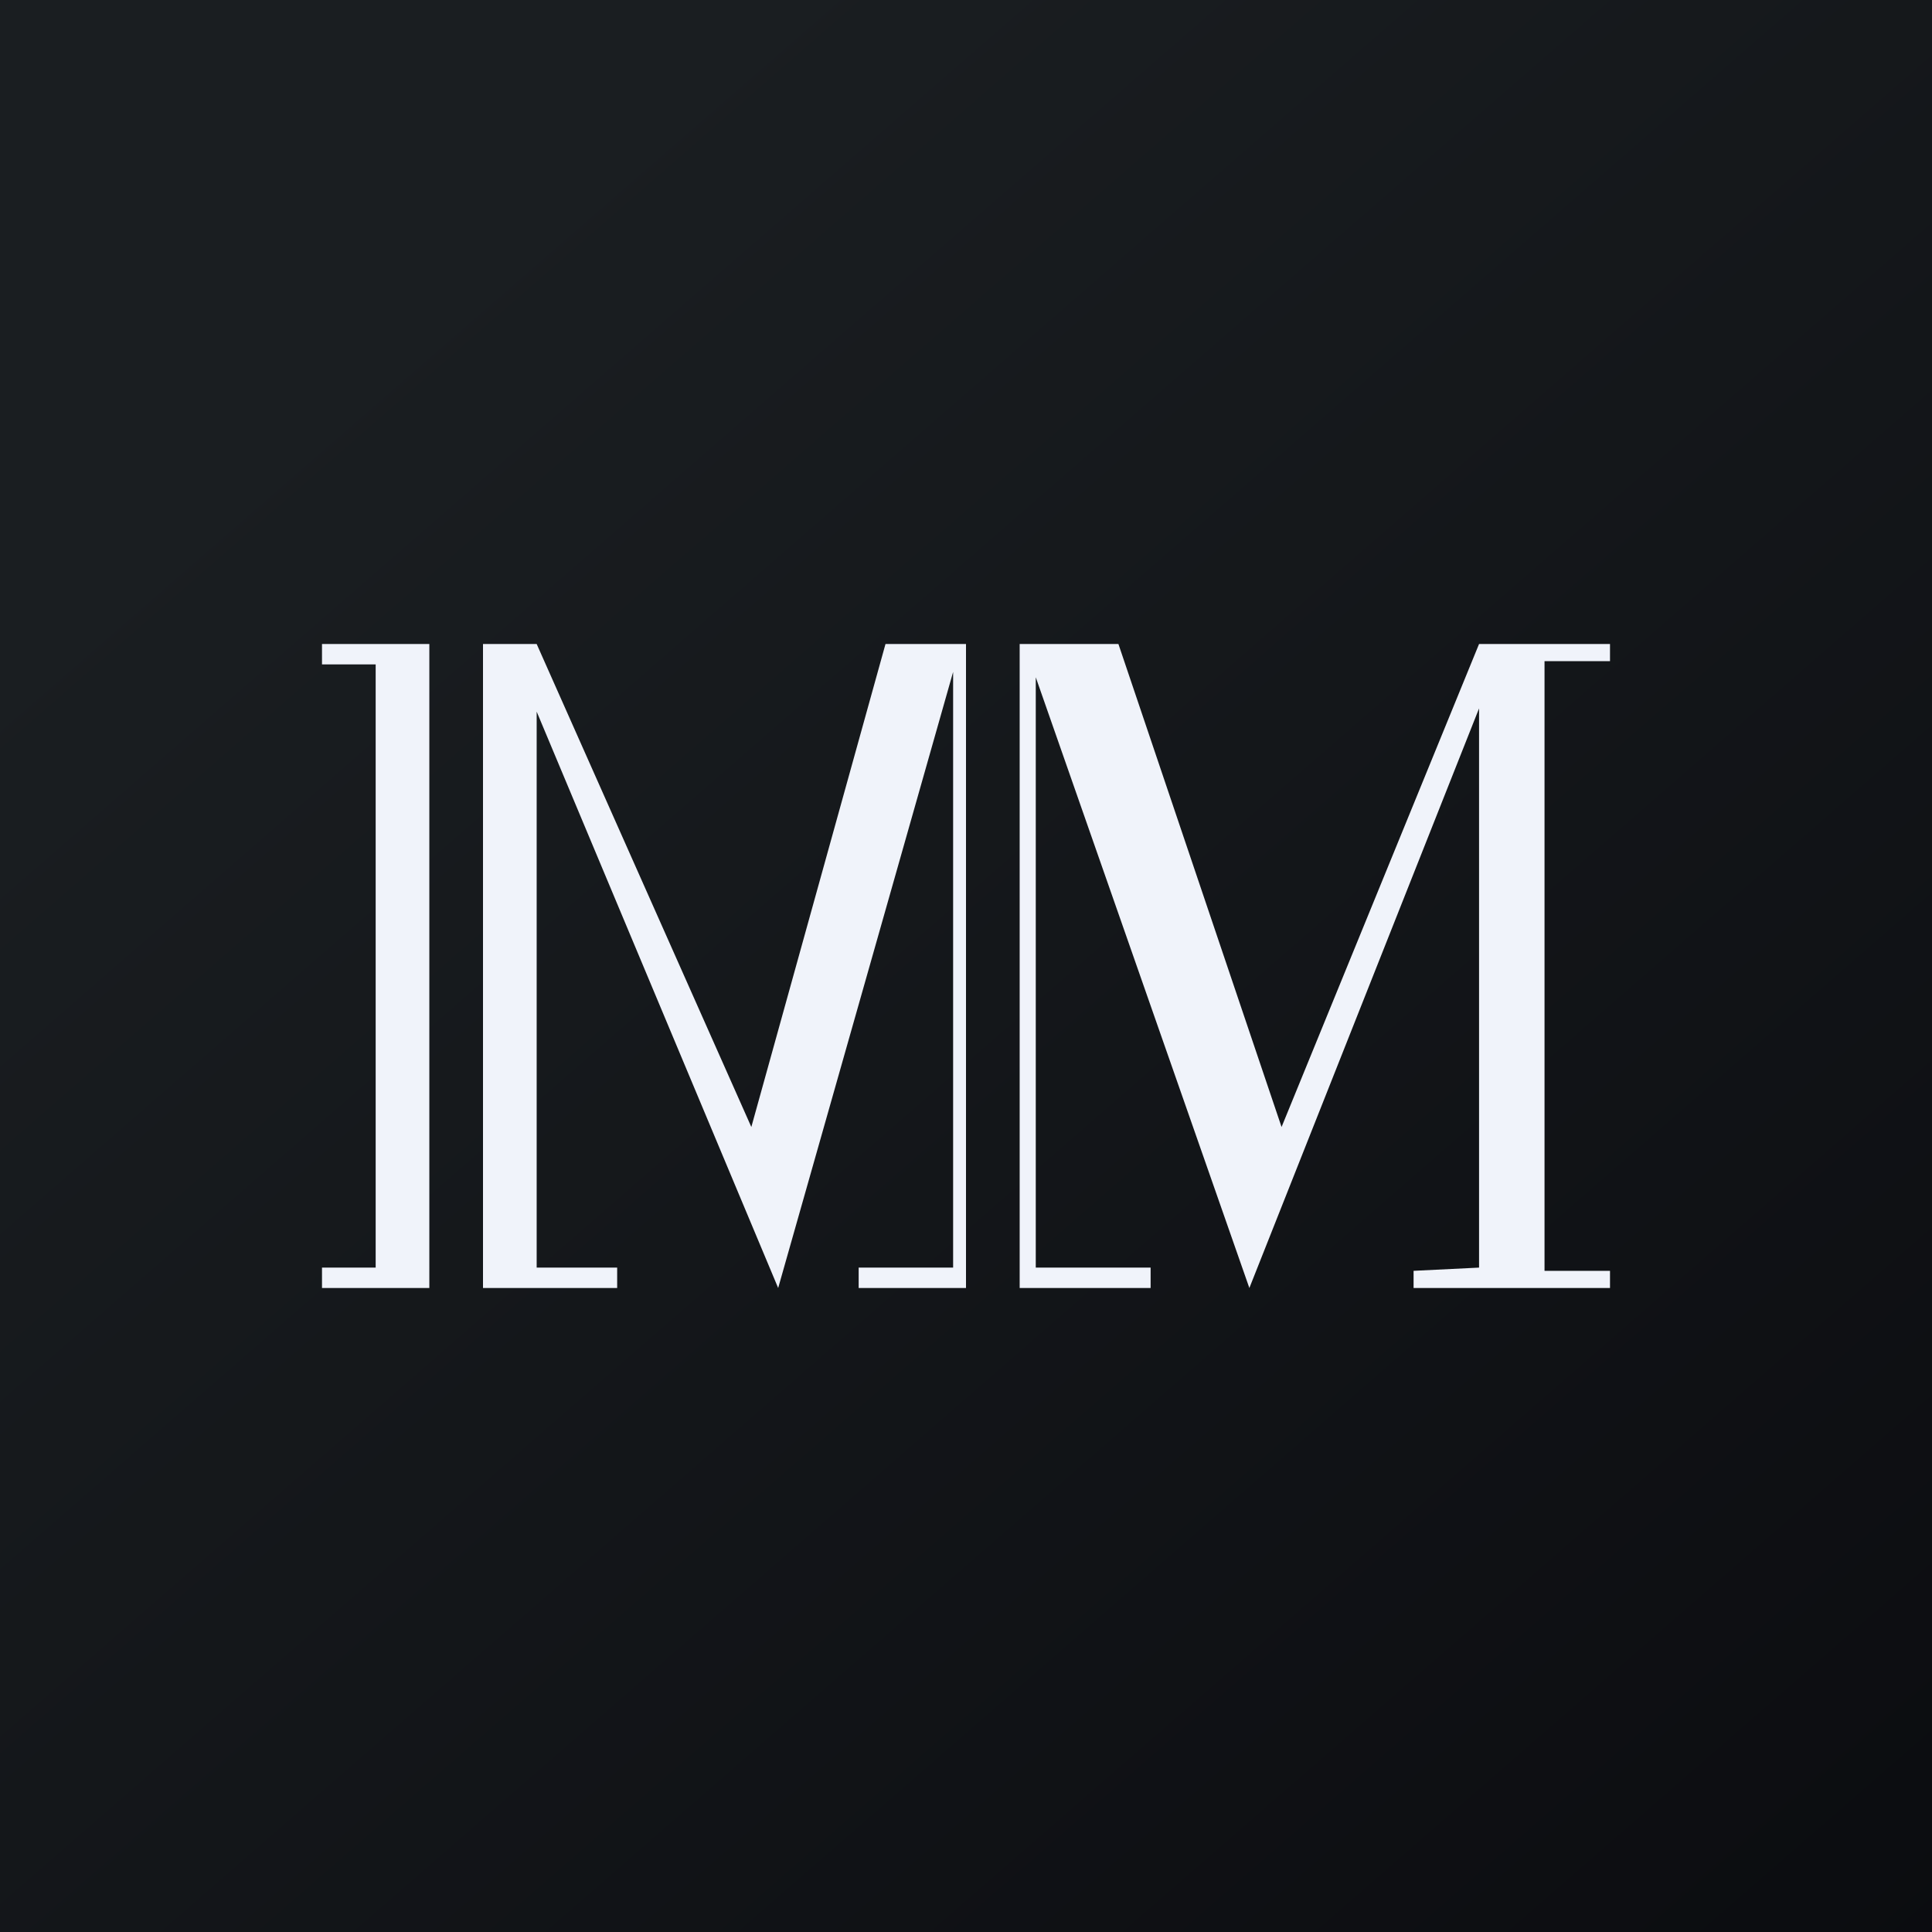 <!-- by TradingView --><svg width="18" height="18" viewBox="0 0 18 18" xmlns="http://www.w3.org/2000/svg"><rect x="0" y="0" width="18" height="18" fill="#808080" stroke="none"/><path fill="url(#adddzpjik)" d="M0 0h18v18H0z"/><path d="M4 6H3v.19h.5v5.62H3V12h1V6ZM5 6h-.5v6h1.25v-.19H5V6.63L7.25 12l1.63-5.74v5.55H8V12h1V6h-.75L7 10.5 5 6ZM10.42 6H9.5v6h1.22v-.19H9.65v-5.5L11.64 12l2.14-5.4v5.21l-.61.03V12H15v-.16h-.61V6.16H15V6h-1.22l-1.84 4.5L10.42 6Z" fill="#F0F3FA"/><defs><linearGradient id="adddzpjik" x1="3.35" y1="3.12" x2="21.9" y2="24.43" gradientUnits="userSpaceOnUse"><stop stop-color="#1A1E21"/><stop offset="1" stop-color="#06060A"/></linearGradient></defs></svg>
